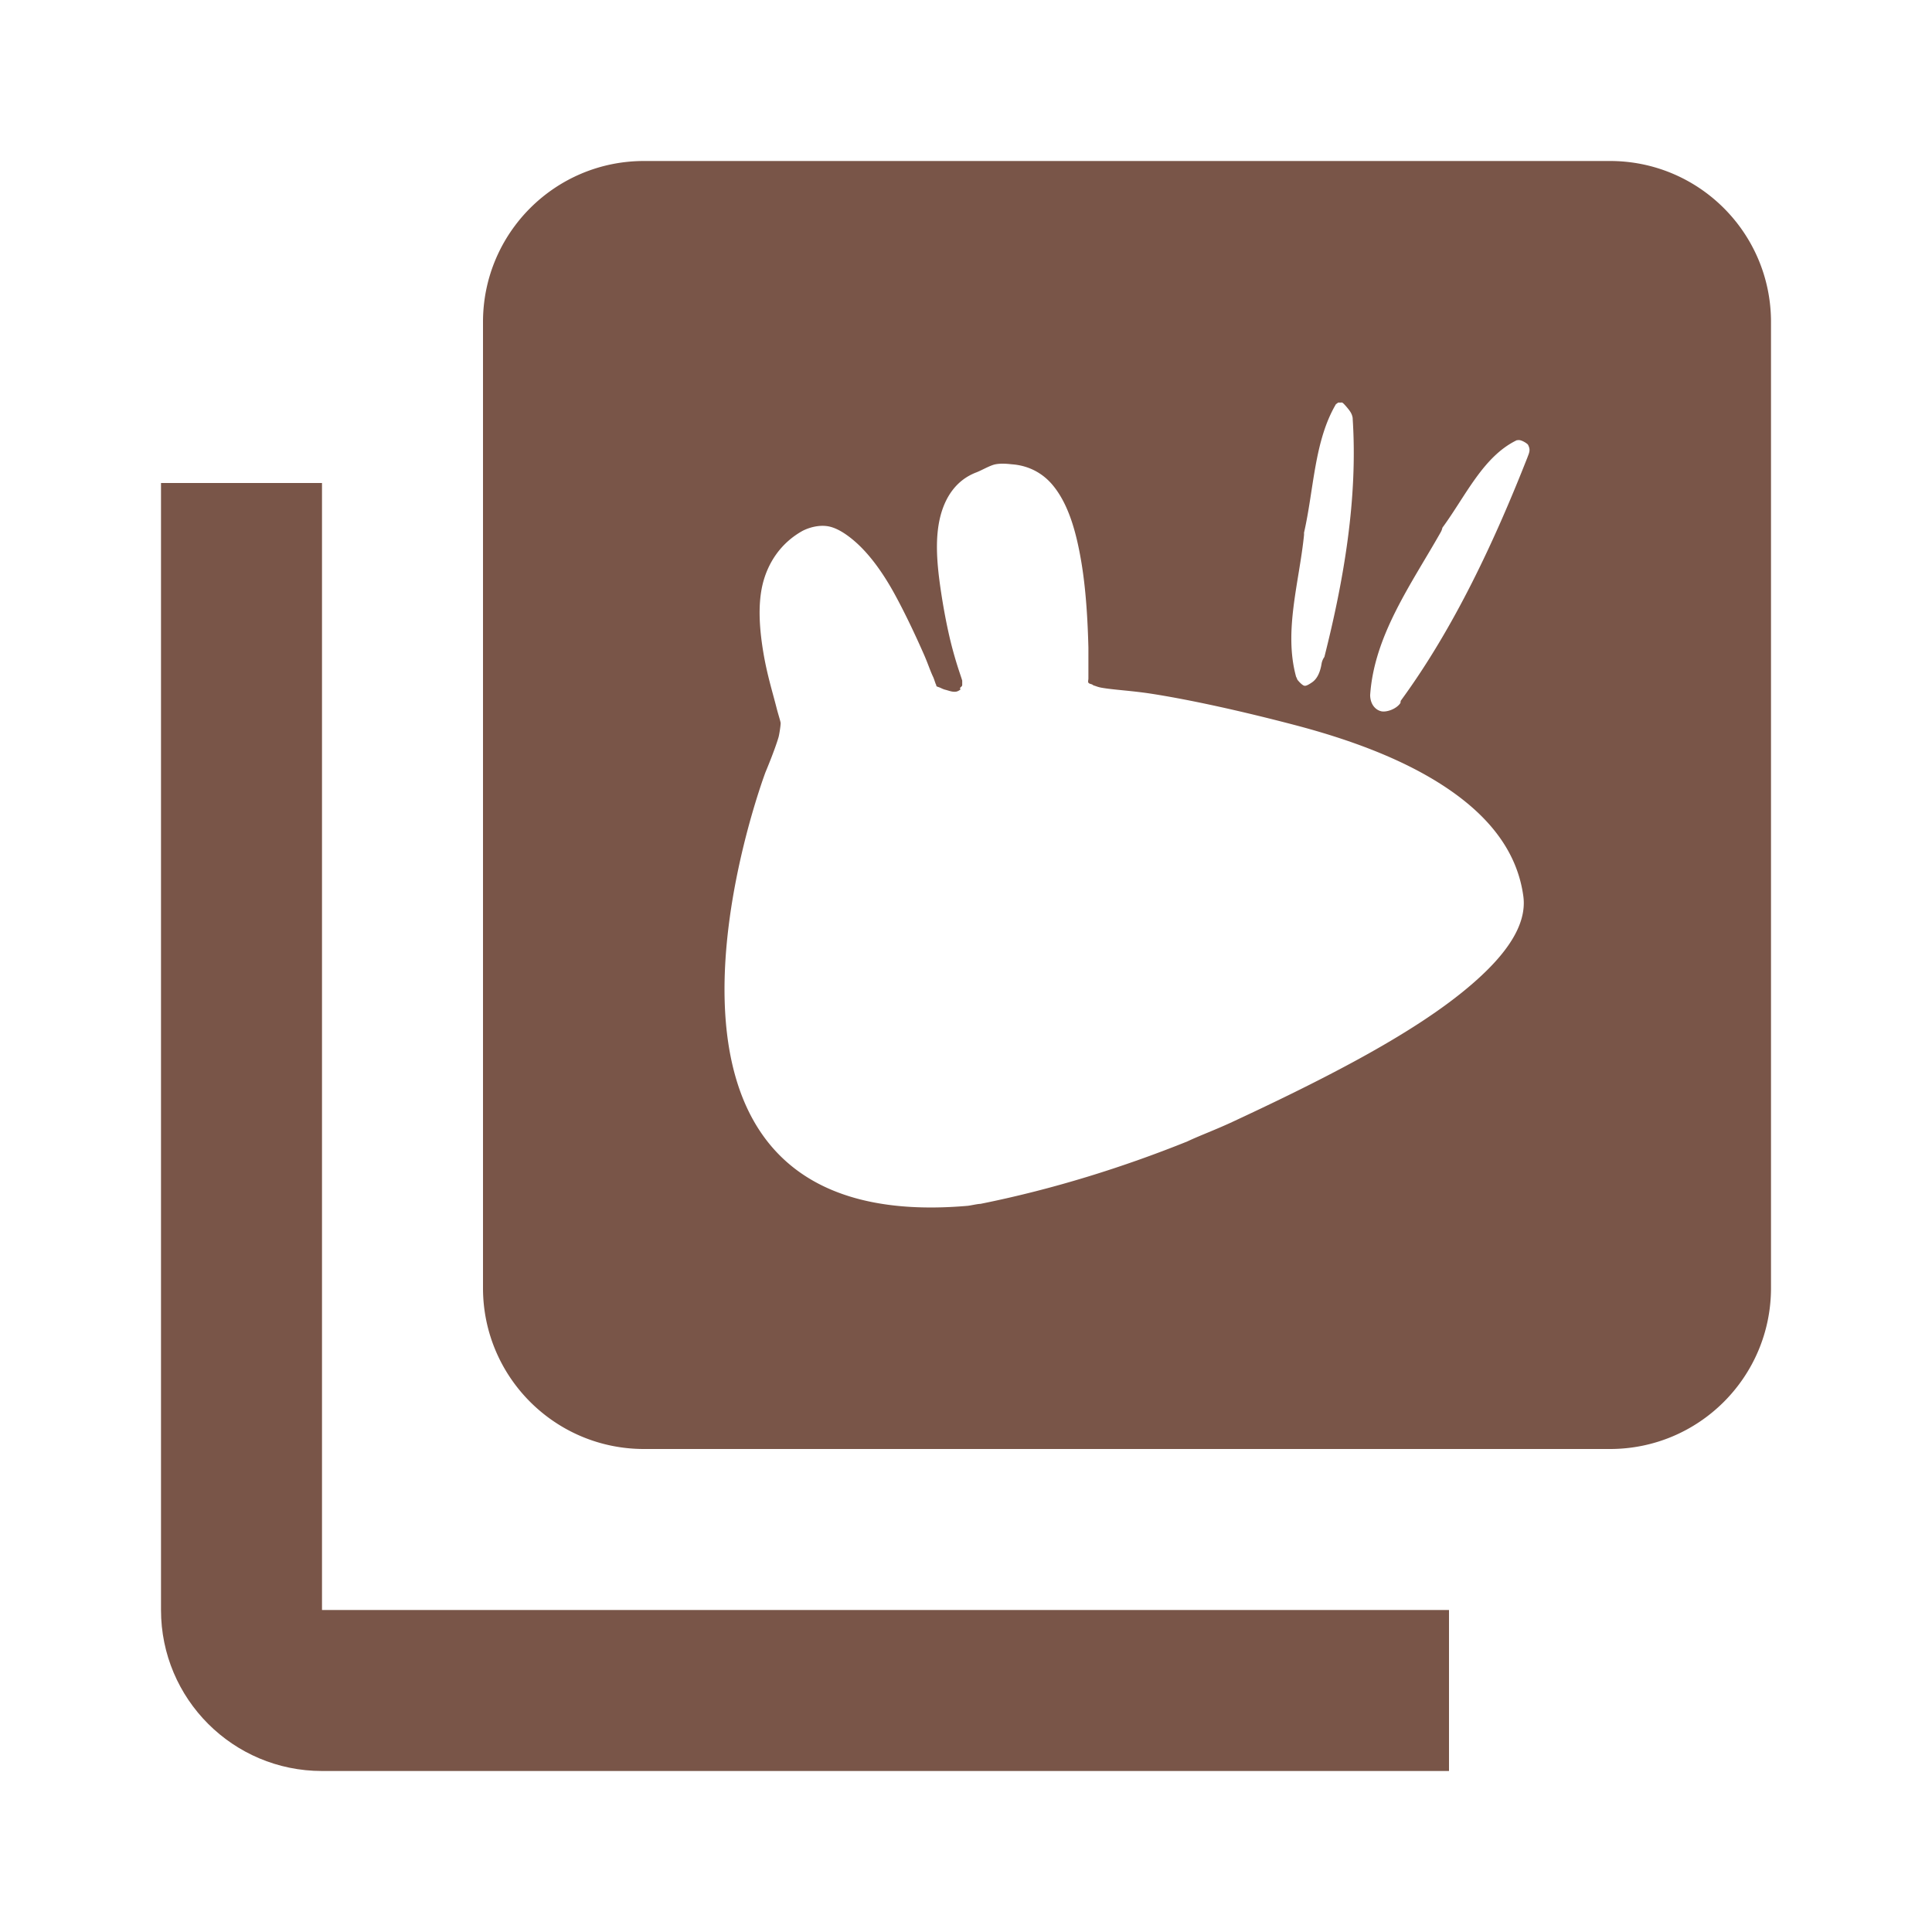 <?xml version="1.0" encoding="UTF-8" standalone="no"?>
<svg
   xmlns:dc="http://purl.org/dc/elements/1.1/"
   xmlns:cc="http://creativecommons.org/ns#"
   xmlns:rdf="http://www.w3.org/1999/02/22-rdf-syntax-ns#"
   xmlns:svg="http://www.w3.org/2000/svg"
   xmlns="http://www.w3.org/2000/svg"
   xmlns:sodipodi="http://sodipodi.sourceforge.net/DTD/sodipodi-0.dtd"
   xmlns:inkscape="http://www.inkscape.org/namespaces/inkscape"
   fill="#795548"
   width="48"
   height="48"
   viewBox="0 0 48 48"
   id="svg2"
   version="1.1"
   inkscape:version="0.91 r13725"
   sodipodi:docname="folder-collection.svg">
  <defs
     id="defs8" />
  <sodipodi:namedview
     pagecolor="#ffffff"
     bordercolor="#666666"
     borderopacity="1"
     objecttolerance="10"
     gridtolerance="10"
     guidetolerance="10"
     inkscape:pageopacity="0"
     inkscape:pageshadow="2"
     inkscape:window-width="1366"
     inkscape:window-height="713"
     id="namedview6"
     showgrid="false"
     inkscape:zoom="6.179518388275623"
     inkscape:cx="18.46499116598509"
     inkscape:cy="23.71017109902778"
     inkscape:window-x="0"
     inkscape:window-y="30"
     inkscape:window-maximized="1"
     inkscape:current-layer="svg2"
     inkscape:snap-bbox="true"
     inkscape:bbox-nodes="true" />
  <path
     d="m 8,12 -4,0 0,28 c 0,2.21 1.79,4 4,4 l 28,0 0,-4 -28,0 0,-28 z"
     id="path4146" />
  <path
     d="M 16 4 C 13.79 4 12 5.79 12 8 L 12 32 C 12 34.21 13.79 36 16 36 L 40 36 C 42.21 36 44 34.21 44 32 L 44 8 C 44 5.79 42.21 4 40 4 L 16 4 z M 33.252 10 A 0.4 0.399 0 0 0 33.303 10.002 C 33.358 9.999 33.346 10.001 33.361 10.012 C 33.377 10.022 33.414 10.06 33.475 10.133 C 33.562 10.238 33.591 10.294 33.607 10.385 A 0.4 0.399 0 0 0 33.607 10.404 C 33.736 12.381 33.39 14.4 32.904 16.322 A 0.4 0.399 0 0 0 32.834 16.49 C 32.798 16.712 32.721 16.867 32.6 16.951 C 32.487 17.029 32.439 17.044 32.406 17.037 C 32.363 17.028 32.29 16.959 32.232 16.885 A 0.4 0.399 0 0 0 32.201 16.814 C 31.89 15.68 32.278 14.475 32.398 13.293 A 0.4 0.399 0 0 0 32.398 13.236 C 32.645 12.157 32.65 10.954 33.195 10.035 C 33.183 10.054 33.203 10.03 33.252 10 z M 37.719 10.934 A 0.375 0.373 0 0 0 37.721 10.934 C 37.801 10.924 37.95 11.022 37.965 11.053 C 38.015 11.156 38.012 11.209 37.955 11.346 A 0.375 0.373 0 0 0 37.953 11.354 C 37.133 13.438 36.135 15.583 34.814 17.393 A 0.375 0.373 0 0 0 34.805 17.406 C 34.793 17.424 34.8 17.447 34.791 17.469 C 34.692 17.616 34.452 17.699 34.32 17.672 C 34.181 17.642 34.046 17.509 34.041 17.273 C 34.139 15.785 35.067 14.508 35.795 13.221 A 0.375 0.373 0 0 0 35.836 13.111 C 36.414 12.324 36.846 11.343 37.682 10.938 A 0.375 0.373 0 0 0 37.719 10.934 z M 24.734 11.535 C 24.87 11.51 25.009 11.521 25.135 11.535 C 25.552 11.564 25.896 11.751 26.139 12.035 C 26.547 12.513 26.74 13.221 26.865 13.961 C 26.989 14.697 27.025 15.488 27.041 16.086 L 27.041 16.811 C 27.041 16.828 27.041 16.846 27.041 16.859 C 27.041 16.893 27.025 16.932 27.041 16.961 C 27.059 16.991 27.112 16.992 27.141 17.01 C 27.164 17.024 27.167 17.032 27.191 17.035 C 27.237 17.05 27.283 17.071 27.367 17.086 C 27.653 17.138 28.109 17.159 28.596 17.234 C 29.569 17.385 30.844 17.666 32.156 18.01 C 33.469 18.354 34.786 18.826 35.842 19.51 C 36.894 20.191 37.682 21.073 37.846 22.26 C 37.949 22.996 37.387 23.736 36.617 24.41 C 35.849 25.084 34.844 25.715 33.76 26.309 C 32.676 26.902 31.548 27.44 30.65 27.859 C 30.202 28.069 29.803 28.214 29.498 28.359 C 27.947 28.983 26.201 29.54 24.357 29.91 C 24.284 29.91 24.111 29.953 24.033 29.959 C 14.644 30.77 19.018 19.186 19.018 19.186 C 19.018 19.186 19.249 18.638 19.344 18.311 C 19.363 18.236 19.395 18.037 19.395 17.961 C 19.381 17.884 19.332 17.74 19.293 17.586 C 19.201 17.221 19.061 16.774 18.969 16.234 C 18.878 15.694 18.819 15.074 18.943 14.535 C 19.067 14.005 19.384 13.496 19.945 13.186 C 20.163 13.078 20.413 13.034 20.623 13.086 C 20.841 13.14 21.067 13.301 21.25 13.461 C 21.616 13.782 21.946 14.247 22.227 14.76 C 22.506 15.271 22.759 15.816 22.955 16.26 C 23.053 16.483 23.108 16.659 23.18 16.811 C 23.212 16.877 23.235 16.972 23.256 17.01 C 23.273 17.046 23.256 17.047 23.256 17.035 C 23.275 17.066 23.326 17.068 23.355 17.086 C 23.336 17.071 23.418 17.12 23.48 17.135 C 23.573 17.158 23.641 17.191 23.73 17.186 C 23.776 17.186 23.821 17.162 23.857 17.135 C 23.873 17.135 23.841 17.095 23.857 17.086 C 23.887 17.051 23.906 17.053 23.906 17.01 L 23.906 16.91 C 23.868 16.778 23.791 16.584 23.682 16.186 C 23.554 15.725 23.437 15.12 23.355 14.535 C 23.274 13.949 23.233 13.376 23.355 12.861 C 23.476 12.358 23.754 11.927 24.258 11.736 C 24.4 11.681 24.6 11.56 24.734 11.535 z "
     id="path4195" />
</svg>
